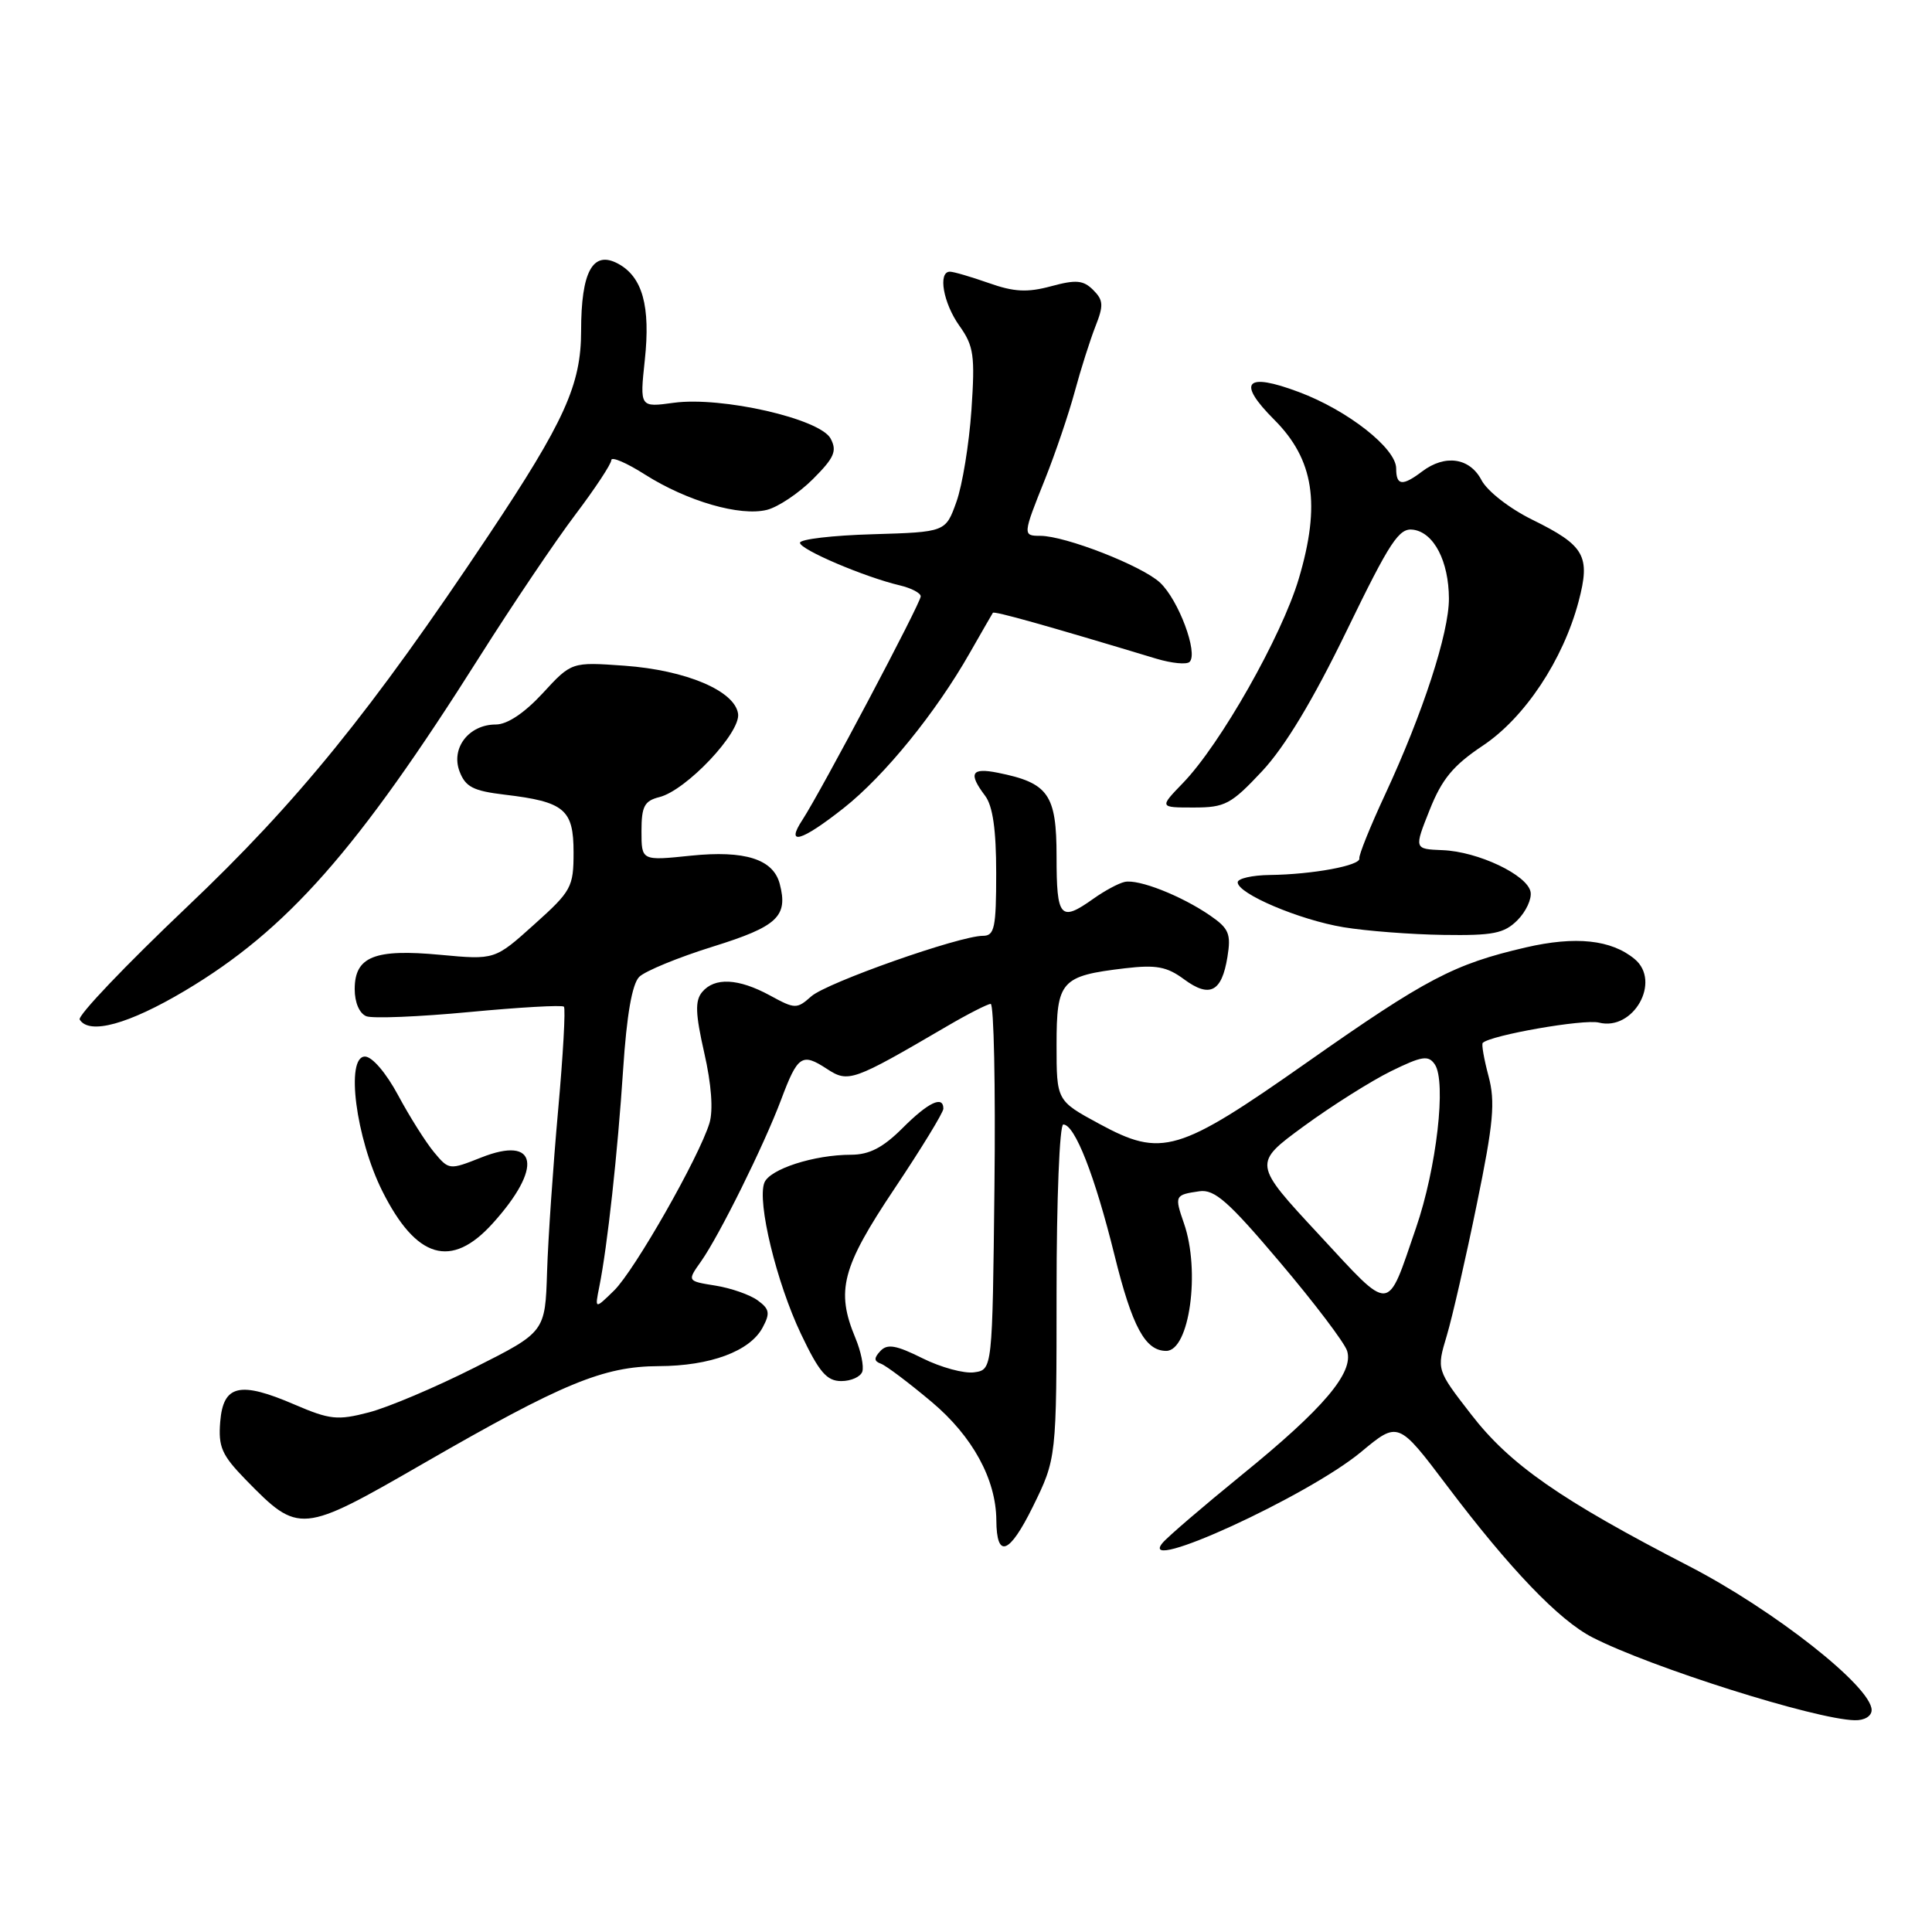<?xml version="1.0" encoding="UTF-8" standalone="no"?>
<!DOCTYPE svg PUBLIC "-//W3C//DTD SVG 1.1//EN" "http://www.w3.org/Graphics/SVG/1.1/DTD/svg11.dtd" >
<svg xmlns="http://www.w3.org/2000/svg" xmlns:xlink="http://www.w3.org/1999/xlink" version="1.1" viewBox="0 0 256 256">
 <g >
 <path fill="currentColor"
d=" M 248.00 226.59 C 248.00 223.52 235.09 213.35 223.80 207.52 C 206.76 198.73 200.07 194.07 194.93 187.41 C 190.35 181.50 190.35 181.50 191.70 177.00 C 192.44 174.53 194.23 166.69 195.68 159.59 C 197.90 148.80 198.15 146.01 197.24 142.60 C 196.64 140.35 196.29 138.37 196.47 138.19 C 197.50 137.17 209.88 135.00 211.87 135.50 C 216.44 136.65 220.16 130.04 216.60 127.08 C 213.50 124.51 208.78 124.01 202.17 125.54 C 192.65 127.75 188.99 129.67 173.24 140.73 C 156.09 152.78 153.96 153.41 145.65 148.91 C 140.00 145.85 140.00 145.85 140.00 138.46 C 140.00 129.95 140.57 129.31 149.09 128.30 C 153.20 127.82 154.62 128.08 156.89 129.76 C 160.29 132.27 161.89 131.45 162.64 126.81 C 163.14 123.75 162.84 123.03 160.36 121.32 C 156.54 118.69 150.85 116.45 149.02 116.86 C 148.20 117.04 146.33 118.05 144.86 119.10 C 140.50 122.20 140.00 121.63 140.00 113.52 C 140.00 105.25 138.94 103.74 132.20 102.39 C 128.70 101.69 128.28 102.46 130.53 105.44 C 131.55 106.79 132.00 109.93 132.00 115.69 C 132.00 122.93 131.78 124.00 130.25 124.00 C 127.14 124.00 109.56 130.20 107.50 132.02 C 105.58 133.72 105.35 133.72 102.02 131.90 C 97.84 129.63 94.68 129.47 93.03 131.46 C 92.08 132.61 92.14 134.32 93.32 139.52 C 94.27 143.67 94.52 147.11 94.01 148.81 C 92.63 153.34 84.08 168.35 81.37 171.00 C 78.81 173.50 78.81 173.50 79.41 170.50 C 80.48 165.19 81.84 152.79 82.57 141.68 C 83.04 134.49 83.76 130.39 84.70 129.44 C 85.48 128.67 89.87 126.86 94.46 125.43 C 103.03 122.76 104.45 121.43 103.32 117.12 C 102.46 113.84 98.71 112.65 91.55 113.38 C 85.00 114.06 85.00 114.06 85.00 110.14 C 85.00 106.85 85.38 106.12 87.37 105.62 C 90.93 104.73 98.16 97.08 97.80 94.58 C 97.36 91.53 90.90 88.80 82.74 88.21 C 75.73 87.71 75.73 87.71 71.91 91.86 C 69.48 94.49 67.21 96.00 65.70 96.00 C 62.13 96.00 59.72 99.12 60.89 102.21 C 61.68 104.28 62.70 104.80 66.89 105.30 C 74.80 106.24 76.00 107.25 76.00 112.94 C 76.00 117.55 75.72 118.07 70.78 122.50 C 65.57 127.19 65.57 127.19 58.36 126.52 C 49.62 125.70 47.00 126.75 47.00 131.07 C 47.00 132.85 47.63 134.30 48.55 134.66 C 49.40 134.98 55.54 134.73 62.19 134.10 C 68.85 133.47 74.48 133.15 74.72 133.39 C 74.96 133.63 74.61 139.83 73.95 147.16 C 73.29 154.50 72.63 164.10 72.49 168.50 C 72.24 176.50 72.24 176.50 62.87 181.22 C 57.72 183.82 51.42 186.49 48.87 187.15 C 44.72 188.23 43.71 188.12 39.05 186.12 C 31.77 182.98 29.58 183.49 29.18 188.39 C 28.91 191.73 29.38 192.80 32.57 196.08 C 39.62 203.29 39.88 203.27 56.15 193.89 C 74.54 183.29 79.95 181.05 87.28 181.02 C 94.12 181.00 99.37 179.05 101.05 175.91 C 102.07 174.01 101.97 173.45 100.40 172.31 C 99.38 171.56 96.86 170.68 94.80 170.35 C 91.04 169.75 91.04 169.75 92.90 167.13 C 95.33 163.68 101.23 151.76 103.50 145.72 C 105.70 139.85 106.26 139.47 109.55 141.62 C 112.42 143.50 112.95 143.31 125.50 135.97 C 128.25 134.36 130.85 133.04 131.27 133.02 C 131.69 133.01 131.92 143.91 131.77 157.25 C 131.50 181.50 131.50 181.50 129.08 181.84 C 127.75 182.03 124.67 181.19 122.24 179.98 C 118.75 178.24 117.58 178.03 116.66 179.01 C 115.78 179.95 115.79 180.36 116.73 180.70 C 117.41 180.95 120.44 183.23 123.46 185.77 C 128.87 190.32 131.98 196.01 132.02 201.43 C 132.05 206.59 133.73 205.98 136.84 199.68 C 140.00 193.25 140.00 193.25 140.00 171.13 C 140.00 158.94 140.40 149.00 140.89 149.00 C 142.42 149.00 145.07 155.77 147.68 166.33 C 150.03 175.83 151.75 179.00 154.53 179.00 C 157.61 179.00 159.08 168.41 156.88 162.10 C 155.61 158.43 155.66 158.32 158.92 157.85 C 160.93 157.56 162.77 159.18 169.61 167.27 C 174.16 172.64 178.16 177.92 178.50 179.00 C 179.41 181.88 175.36 186.65 164.56 195.42 C 159.45 199.58 154.71 203.64 154.04 204.45 C 150.53 208.68 173.29 198.25 180.34 192.40 C 185.27 188.30 185.27 188.30 191.76 196.90 C 200.05 207.88 206.57 214.69 211.00 216.96 C 218.74 220.93 240.52 227.82 245.75 227.94 C 247.05 227.98 248.00 227.40 248.00 226.59 Z  M 114.26 181.75 C 114.49 181.06 114.08 179.05 113.34 177.28 C 110.74 171.03 111.54 167.95 118.50 157.54 C 122.08 152.19 125.00 147.41 125.00 146.91 C 125.00 145.11 123.00 146.06 119.57 149.50 C 116.99 152.07 115.20 153.00 112.78 153.01 C 107.86 153.01 101.97 154.92 101.28 156.72 C 100.30 159.26 102.89 169.94 106.13 176.75 C 108.54 181.82 109.55 183.00 111.47 183.00 C 112.77 183.00 114.02 182.44 114.26 181.75 Z  M 65.28 162.11 C 71.97 154.71 71.23 150.42 63.78 153.37 C 59.53 155.05 59.49 155.05 57.50 152.66 C 56.40 151.33 54.26 147.94 52.75 145.12 C 51.16 142.16 49.31 140.00 48.36 140.00 C 45.76 140.00 47.15 150.80 50.66 157.83 C 55.16 166.81 59.80 168.18 65.28 162.11 Z  M 24.50 131.28 C 38.05 123.21 47.32 112.70 63.56 87.00 C 67.91 80.12 73.61 71.66 76.23 68.20 C 78.85 64.73 81.00 61.48 81.00 60.97 C 81.00 60.46 83.02 61.32 85.48 62.89 C 91.06 66.42 98.06 68.45 101.62 67.56 C 103.10 67.19 105.85 65.35 107.72 63.48 C 110.55 60.65 110.94 59.76 110.06 58.11 C 108.65 55.48 95.61 52.51 89.28 53.37 C 84.77 53.99 84.77 53.99 85.44 47.71 C 86.21 40.55 85.13 36.67 81.88 34.93 C 78.55 33.15 77.00 35.98 77.00 43.85 C 77.00 50.98 74.81 55.83 64.73 70.94 C 49.19 94.24 39.44 106.26 24.78 120.17 C 16.65 127.89 10.25 134.60 10.56 135.10 C 11.83 137.15 17.03 135.72 24.50 131.28 Z  M 201.06 121.94 C 202.20 120.80 202.98 119.12 202.81 118.19 C 202.40 115.94 195.85 112.83 191.14 112.65 C 187.37 112.50 187.37 112.50 189.44 107.31 C 191.06 103.23 192.56 101.42 196.47 98.81 C 202.04 95.10 207.11 87.46 209.17 79.71 C 210.77 73.66 210.00 72.29 203.03 68.86 C 200.01 67.37 197.08 65.09 196.30 63.61 C 194.75 60.65 191.48 60.17 188.44 62.47 C 185.82 64.45 185.00 64.36 185.00 62.07 C 185.00 59.41 178.58 54.36 172.09 51.94 C 165.03 49.29 163.85 50.61 168.83 55.60 C 174.11 60.88 175.03 66.82 172.09 76.70 C 169.82 84.32 161.70 98.64 156.75 103.75 C 153.61 107.00 153.61 107.00 158.17 107.00 C 162.33 107.00 163.12 106.58 167.25 102.17 C 170.27 98.93 173.97 92.79 178.43 83.60 C 184.22 71.67 185.38 69.91 187.27 70.19 C 190.01 70.58 191.97 74.37 191.99 79.32 C 192.00 83.86 188.54 94.50 183.55 105.24 C 181.57 109.49 180.03 113.32 180.12 113.74 C 180.33 114.68 173.95 115.87 168.25 115.94 C 165.91 115.97 164.00 116.41 164.00 116.91 C 164.00 118.42 172.17 121.89 178.01 122.86 C 181.03 123.36 186.99 123.82 191.25 123.88 C 197.84 123.98 199.31 123.69 201.06 121.94 Z  M 111.81 107.06 C 117.22 102.78 124.01 94.42 128.51 86.50 C 130.08 83.75 131.45 81.37 131.56 81.20 C 131.74 80.94 138.55 82.85 153.22 87.28 C 155.26 87.89 157.25 88.09 157.63 87.70 C 158.79 86.54 156.17 79.51 153.72 77.21 C 151.35 74.98 141.16 71.00 137.84 71.00 C 135.50 71.00 135.51 70.88 138.48 63.47 C 139.84 60.06 141.61 54.85 142.41 51.89 C 143.21 48.92 144.45 45.04 145.15 43.25 C 146.25 40.47 146.21 39.78 144.86 38.43 C 143.55 37.12 142.59 37.03 139.27 37.93 C 136.12 38.78 134.36 38.69 131.01 37.50 C 128.67 36.68 126.36 36.00 125.87 36.00 C 124.25 36.00 124.98 40.17 127.14 43.19 C 129.03 45.85 129.21 47.10 128.72 54.34 C 128.41 58.83 127.52 64.30 126.73 66.50 C 125.30 70.50 125.30 70.50 115.65 70.79 C 110.34 70.94 106.00 71.45 106.00 71.92 C 106.00 72.82 114.60 76.48 119.25 77.57 C 120.76 77.93 122.00 78.58 122.00 79.02 C 122.00 79.92 108.79 104.86 106.33 108.63 C 104.03 112.13 106.16 111.52 111.81 107.06 Z  M 174.74 163.56 C 166.02 154.17 166.02 154.17 172.76 149.23 C 176.47 146.52 181.67 143.24 184.31 141.94 C 188.43 139.92 189.27 139.79 190.12 141.04 C 191.67 143.32 190.36 154.77 187.63 162.70 C 183.69 174.15 184.52 174.10 174.74 163.56 Z "/>
</g>
</svg>